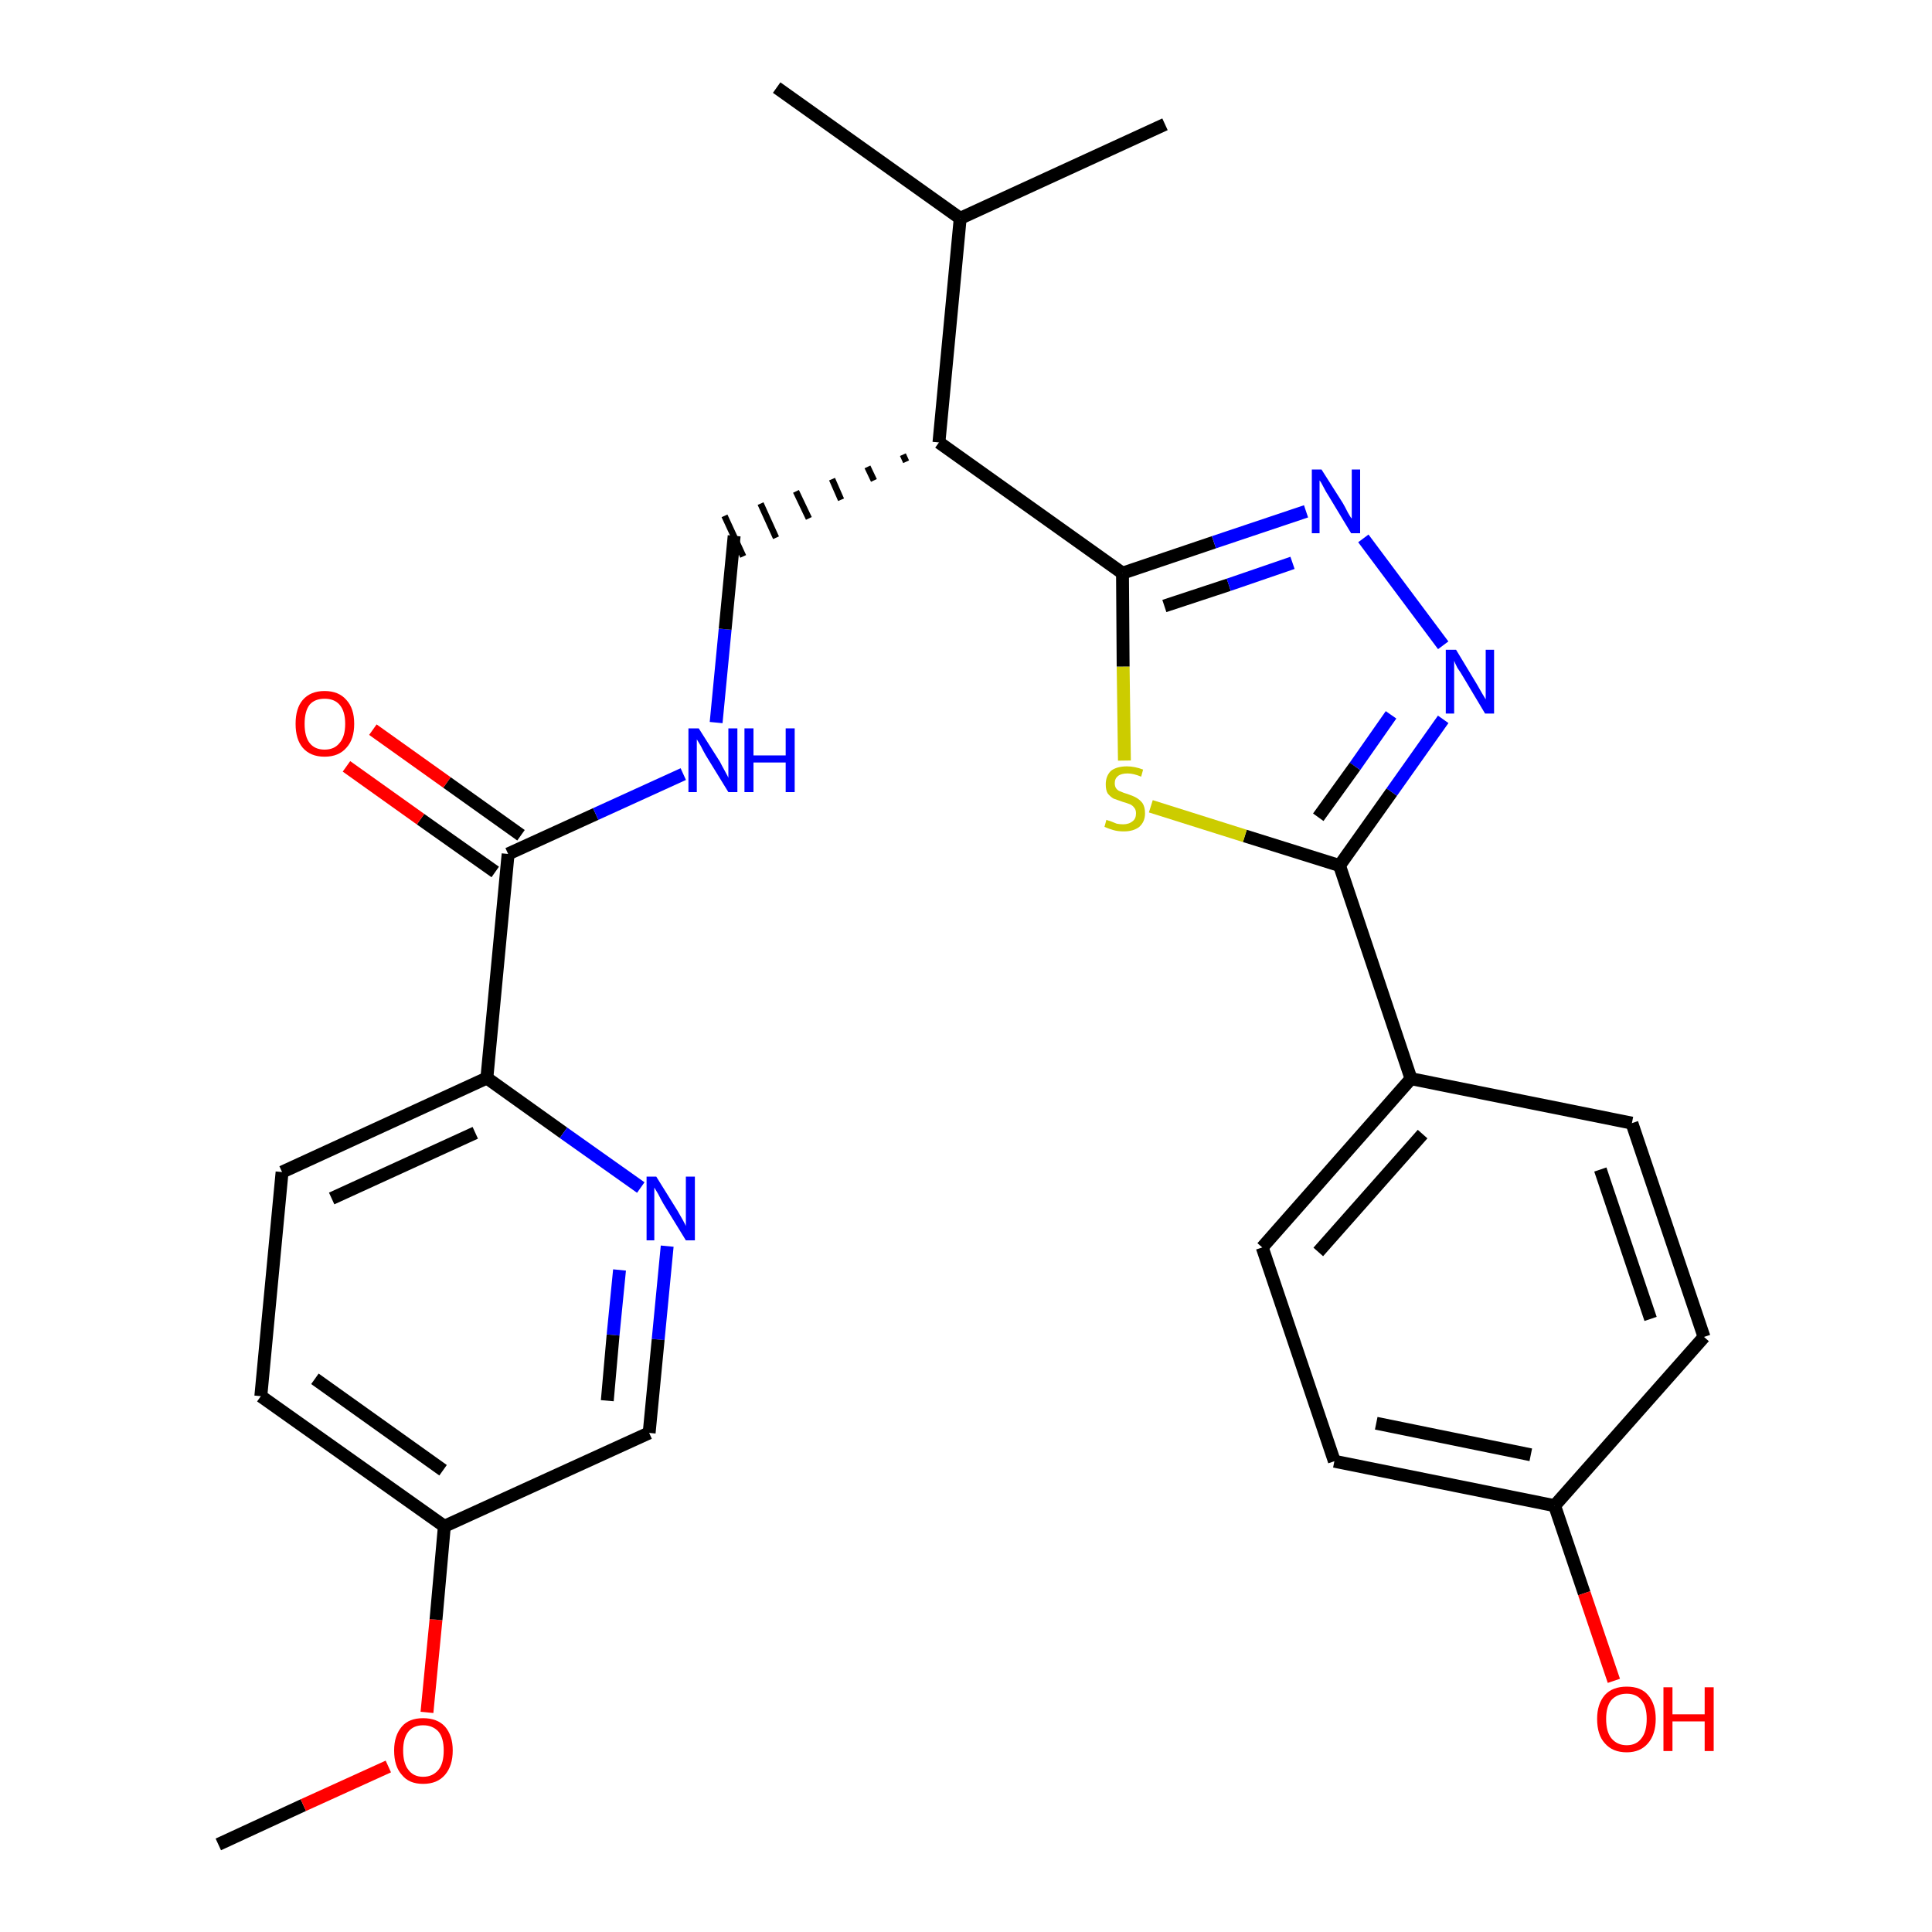 <?xml version='1.0' encoding='iso-8859-1'?>
<svg version='1.1' baseProfile='full'
              xmlns='http://www.w3.org/2000/svg'
                      xmlns:rdkit='http://www.rdkit.org/xml'
                      xmlns:xlink='http://www.w3.org/1999/xlink'
                  xml:space='preserve'
width='300px' height='300px' viewBox='0 0 300 300'>
<!-- END OF HEADER -->
<path class='bond-0 atom-0 atom-1' d='M 33.9,286.4 L 47.1,280.3' style='fill:none;fill-rule:evenodd;stroke:#000000;stroke-width:2.0px;stroke-linecap:butt;stroke-linejoin:miter;stroke-opacity:1' />
<path class='bond-0 atom-0 atom-1' d='M 47.1,280.3 L 60.3,274.3' style='fill:none;fill-rule:evenodd;stroke:#FF0000;stroke-width:2.0px;stroke-linecap:butt;stroke-linejoin:miter;stroke-opacity:1' />
<path class='bond-1 atom-1 atom-2' d='M 66.3,265.9 L 67.7,251.5' style='fill:none;fill-rule:evenodd;stroke:#FF0000;stroke-width:2.0px;stroke-linecap:butt;stroke-linejoin:miter;stroke-opacity:1' />
<path class='bond-1 atom-1 atom-2' d='M 67.7,251.5 L 69.0,237.0' style='fill:none;fill-rule:evenodd;stroke:#000000;stroke-width:2.0px;stroke-linecap:butt;stroke-linejoin:miter;stroke-opacity:1' />
<path class='bond-2 atom-2 atom-3' d='M 69.0,237.0 L 40.5,216.8' style='fill:none;fill-rule:evenodd;stroke:#000000;stroke-width:2.0px;stroke-linecap:butt;stroke-linejoin:miter;stroke-opacity:1' />
<path class='bond-2 atom-2 atom-3' d='M 68.8,228.3 L 48.9,214.1' style='fill:none;fill-rule:evenodd;stroke:#000000;stroke-width:2.0px;stroke-linecap:butt;stroke-linejoin:miter;stroke-opacity:1' />
<path class='bond-27 atom-27 atom-2' d='M 100.8,222.5 L 69.0,237.0' style='fill:none;fill-rule:evenodd;stroke:#000000;stroke-width:2.0px;stroke-linecap:butt;stroke-linejoin:miter;stroke-opacity:1' />
<path class='bond-3 atom-3 atom-4' d='M 40.5,216.8 L 43.8,182.0' style='fill:none;fill-rule:evenodd;stroke:#000000;stroke-width:2.0px;stroke-linecap:butt;stroke-linejoin:miter;stroke-opacity:1' />
<path class='bond-4 atom-4 atom-5' d='M 43.8,182.0 L 75.6,167.4' style='fill:none;fill-rule:evenodd;stroke:#000000;stroke-width:2.0px;stroke-linecap:butt;stroke-linejoin:miter;stroke-opacity:1' />
<path class='bond-4 atom-4 atom-5' d='M 51.5,186.1 L 73.8,175.9' style='fill:none;fill-rule:evenodd;stroke:#000000;stroke-width:2.0px;stroke-linecap:butt;stroke-linejoin:miter;stroke-opacity:1' />
<path class='bond-5 atom-5 atom-6' d='M 75.6,167.4 L 78.9,132.6' style='fill:none;fill-rule:evenodd;stroke:#000000;stroke-width:2.0px;stroke-linecap:butt;stroke-linejoin:miter;stroke-opacity:1' />
<path class='bond-25 atom-5 atom-26' d='M 75.6,167.4 L 87.5,175.9' style='fill:none;fill-rule:evenodd;stroke:#000000;stroke-width:2.0px;stroke-linecap:butt;stroke-linejoin:miter;stroke-opacity:1' />
<path class='bond-25 atom-5 atom-26' d='M 87.5,175.9 L 99.5,184.4' style='fill:none;fill-rule:evenodd;stroke:#0000FF;stroke-width:2.0px;stroke-linecap:butt;stroke-linejoin:miter;stroke-opacity:1' />
<path class='bond-6 atom-6 atom-7' d='M 80.9,129.7 L 69.4,121.5' style='fill:none;fill-rule:evenodd;stroke:#000000;stroke-width:2.0px;stroke-linecap:butt;stroke-linejoin:miter;stroke-opacity:1' />
<path class='bond-6 atom-6 atom-7' d='M 69.4,121.5 L 57.9,113.3' style='fill:none;fill-rule:evenodd;stroke:#FF0000;stroke-width:2.0px;stroke-linecap:butt;stroke-linejoin:miter;stroke-opacity:1' />
<path class='bond-6 atom-6 atom-7' d='M 76.9,135.4 L 65.3,127.2' style='fill:none;fill-rule:evenodd;stroke:#000000;stroke-width:2.0px;stroke-linecap:butt;stroke-linejoin:miter;stroke-opacity:1' />
<path class='bond-6 atom-6 atom-7' d='M 65.3,127.2 L 53.8,119.0' style='fill:none;fill-rule:evenodd;stroke:#FF0000;stroke-width:2.0px;stroke-linecap:butt;stroke-linejoin:miter;stroke-opacity:1' />
<path class='bond-7 atom-6 atom-8' d='M 78.9,132.6 L 92.5,126.4' style='fill:none;fill-rule:evenodd;stroke:#000000;stroke-width:2.0px;stroke-linecap:butt;stroke-linejoin:miter;stroke-opacity:1' />
<path class='bond-7 atom-6 atom-8' d='M 92.5,126.4 L 106.1,120.2' style='fill:none;fill-rule:evenodd;stroke:#0000FF;stroke-width:2.0px;stroke-linecap:butt;stroke-linejoin:miter;stroke-opacity:1' />
<path class='bond-8 atom-8 atom-9' d='M 111.2,112.2 L 112.6,97.7' style='fill:none;fill-rule:evenodd;stroke:#0000FF;stroke-width:2.0px;stroke-linecap:butt;stroke-linejoin:miter;stroke-opacity:1' />
<path class='bond-8 atom-8 atom-9' d='M 112.6,97.7 L 114.0,83.2' style='fill:none;fill-rule:evenodd;stroke:#000000;stroke-width:2.0px;stroke-linecap:butt;stroke-linejoin:miter;stroke-opacity:1' />
<path class='bond-9 atom-10 atom-9' d='M 140.2,70.6 L 140.7,71.7' style='fill:none;fill-rule:evenodd;stroke:#000000;stroke-width:1.0px;stroke-linecap:butt;stroke-linejoin:miter;stroke-opacity:1' />
<path class='bond-9 atom-10 atom-9' d='M 134.7,72.5 L 135.7,74.6' style='fill:none;fill-rule:evenodd;stroke:#000000;stroke-width:1.0px;stroke-linecap:butt;stroke-linejoin:miter;stroke-opacity:1' />
<path class='bond-9 atom-10 atom-9' d='M 129.2,74.4 L 130.6,77.6' style='fill:none;fill-rule:evenodd;stroke:#000000;stroke-width:1.0px;stroke-linecap:butt;stroke-linejoin:miter;stroke-opacity:1' />
<path class='bond-9 atom-10 atom-9' d='M 123.6,76.3 L 125.6,80.5' style='fill:none;fill-rule:evenodd;stroke:#000000;stroke-width:1.0px;stroke-linecap:butt;stroke-linejoin:miter;stroke-opacity:1' />
<path class='bond-9 atom-10 atom-9' d='M 118.1,78.2 L 120.5,83.5' style='fill:none;fill-rule:evenodd;stroke:#000000;stroke-width:1.0px;stroke-linecap:butt;stroke-linejoin:miter;stroke-opacity:1' />
<path class='bond-9 atom-10 atom-9' d='M 112.5,80.1 L 115.4,86.4' style='fill:none;fill-rule:evenodd;stroke:#000000;stroke-width:1.0px;stroke-linecap:butt;stroke-linejoin:miter;stroke-opacity:1' />
<path class='bond-10 atom-10 atom-11' d='M 145.8,68.7 L 174.3,89.0' style='fill:none;fill-rule:evenodd;stroke:#000000;stroke-width:2.0px;stroke-linecap:butt;stroke-linejoin:miter;stroke-opacity:1' />
<path class='bond-22 atom-10 atom-23' d='M 145.8,68.7 L 149.1,33.9' style='fill:none;fill-rule:evenodd;stroke:#000000;stroke-width:2.0px;stroke-linecap:butt;stroke-linejoin:miter;stroke-opacity:1' />
<path class='bond-11 atom-11 atom-12' d='M 174.3,89.0 L 188.5,84.2' style='fill:none;fill-rule:evenodd;stroke:#000000;stroke-width:2.0px;stroke-linecap:butt;stroke-linejoin:miter;stroke-opacity:1' />
<path class='bond-11 atom-11 atom-12' d='M 188.5,84.2 L 202.8,79.4' style='fill:none;fill-rule:evenodd;stroke:#0000FF;stroke-width:2.0px;stroke-linecap:butt;stroke-linejoin:miter;stroke-opacity:1' />
<path class='bond-11 atom-11 atom-12' d='M 180.8,94.1 L 190.8,90.8' style='fill:none;fill-rule:evenodd;stroke:#000000;stroke-width:2.0px;stroke-linecap:butt;stroke-linejoin:miter;stroke-opacity:1' />
<path class='bond-11 atom-11 atom-12' d='M 190.8,90.8 L 200.7,87.4' style='fill:none;fill-rule:evenodd;stroke:#0000FF;stroke-width:2.0px;stroke-linecap:butt;stroke-linejoin:miter;stroke-opacity:1' />
<path class='bond-28 atom-22 atom-11' d='M 174.6,118.1 L 174.4,103.5' style='fill:none;fill-rule:evenodd;stroke:#CCCC00;stroke-width:2.0px;stroke-linecap:butt;stroke-linejoin:miter;stroke-opacity:1' />
<path class='bond-28 atom-22 atom-11' d='M 174.4,103.5 L 174.3,89.0' style='fill:none;fill-rule:evenodd;stroke:#000000;stroke-width:2.0px;stroke-linecap:butt;stroke-linejoin:miter;stroke-opacity:1' />
<path class='bond-12 atom-12 atom-13' d='M 211.7,83.6 L 224.1,100.2' style='fill:none;fill-rule:evenodd;stroke:#0000FF;stroke-width:2.0px;stroke-linecap:butt;stroke-linejoin:miter;stroke-opacity:1' />
<path class='bond-13 atom-13 atom-14' d='M 224.1,111.7 L 216.1,123.0' style='fill:none;fill-rule:evenodd;stroke:#0000FF;stroke-width:2.0px;stroke-linecap:butt;stroke-linejoin:miter;stroke-opacity:1' />
<path class='bond-13 atom-13 atom-14' d='M 216.1,123.0 L 208.0,134.4' style='fill:none;fill-rule:evenodd;stroke:#000000;stroke-width:2.0px;stroke-linecap:butt;stroke-linejoin:miter;stroke-opacity:1' />
<path class='bond-13 atom-13 atom-14' d='M 216.0,111.0 L 210.4,119.0' style='fill:none;fill-rule:evenodd;stroke:#0000FF;stroke-width:2.0px;stroke-linecap:butt;stroke-linejoin:miter;stroke-opacity:1' />
<path class='bond-13 atom-13 atom-14' d='M 210.4,119.0 L 204.7,126.9' style='fill:none;fill-rule:evenodd;stroke:#000000;stroke-width:2.0px;stroke-linecap:butt;stroke-linejoin:miter;stroke-opacity:1' />
<path class='bond-14 atom-14 atom-15' d='M 208.0,134.4 L 219.1,167.5' style='fill:none;fill-rule:evenodd;stroke:#000000;stroke-width:2.0px;stroke-linecap:butt;stroke-linejoin:miter;stroke-opacity:1' />
<path class='bond-21 atom-14 atom-22' d='M 208.0,134.4 L 193.3,129.8' style='fill:none;fill-rule:evenodd;stroke:#000000;stroke-width:2.0px;stroke-linecap:butt;stroke-linejoin:miter;stroke-opacity:1' />
<path class='bond-21 atom-14 atom-22' d='M 193.3,129.8 L 178.7,125.2' style='fill:none;fill-rule:evenodd;stroke:#CCCC00;stroke-width:2.0px;stroke-linecap:butt;stroke-linejoin:miter;stroke-opacity:1' />
<path class='bond-15 atom-15 atom-16' d='M 219.1,167.5 L 196.0,193.7' style='fill:none;fill-rule:evenodd;stroke:#000000;stroke-width:2.0px;stroke-linecap:butt;stroke-linejoin:miter;stroke-opacity:1' />
<path class='bond-15 atom-15 atom-16' d='M 220.9,176.1 L 204.7,194.4' style='fill:none;fill-rule:evenodd;stroke:#000000;stroke-width:2.0px;stroke-linecap:butt;stroke-linejoin:miter;stroke-opacity:1' />
<path class='bond-29 atom-21 atom-15' d='M 253.4,174.4 L 219.1,167.5' style='fill:none;fill-rule:evenodd;stroke:#000000;stroke-width:2.0px;stroke-linecap:butt;stroke-linejoin:miter;stroke-opacity:1' />
<path class='bond-16 atom-16 atom-17' d='M 196.0,193.7 L 207.2,226.9' style='fill:none;fill-rule:evenodd;stroke:#000000;stroke-width:2.0px;stroke-linecap:butt;stroke-linejoin:miter;stroke-opacity:1' />
<path class='bond-17 atom-17 atom-18' d='M 207.2,226.9 L 241.4,233.8' style='fill:none;fill-rule:evenodd;stroke:#000000;stroke-width:2.0px;stroke-linecap:butt;stroke-linejoin:miter;stroke-opacity:1' />
<path class='bond-17 atom-17 atom-18' d='M 213.7,221.0 L 237.7,225.9' style='fill:none;fill-rule:evenodd;stroke:#000000;stroke-width:2.0px;stroke-linecap:butt;stroke-linejoin:miter;stroke-opacity:1' />
<path class='bond-18 atom-18 atom-19' d='M 241.4,233.8 L 246.0,247.4' style='fill:none;fill-rule:evenodd;stroke:#000000;stroke-width:2.0px;stroke-linecap:butt;stroke-linejoin:miter;stroke-opacity:1' />
<path class='bond-18 atom-18 atom-19' d='M 246.0,247.4 L 250.6,261.0' style='fill:none;fill-rule:evenodd;stroke:#FF0000;stroke-width:2.0px;stroke-linecap:butt;stroke-linejoin:miter;stroke-opacity:1' />
<path class='bond-19 atom-18 atom-20' d='M 241.4,233.8 L 264.6,207.6' style='fill:none;fill-rule:evenodd;stroke:#000000;stroke-width:2.0px;stroke-linecap:butt;stroke-linejoin:miter;stroke-opacity:1' />
<path class='bond-20 atom-20 atom-21' d='M 264.6,207.6 L 253.4,174.4' style='fill:none;fill-rule:evenodd;stroke:#000000;stroke-width:2.0px;stroke-linecap:butt;stroke-linejoin:miter;stroke-opacity:1' />
<path class='bond-20 atom-20 atom-21' d='M 256.3,204.8 L 248.5,181.6' style='fill:none;fill-rule:evenodd;stroke:#000000;stroke-width:2.0px;stroke-linecap:butt;stroke-linejoin:miter;stroke-opacity:1' />
<path class='bond-23 atom-23 atom-24' d='M 149.1,33.9 L 120.6,13.6' style='fill:none;fill-rule:evenodd;stroke:#000000;stroke-width:2.0px;stroke-linecap:butt;stroke-linejoin:miter;stroke-opacity:1' />
<path class='bond-24 atom-23 atom-25' d='M 149.1,33.9 L 180.9,19.3' style='fill:none;fill-rule:evenodd;stroke:#000000;stroke-width:2.0px;stroke-linecap:butt;stroke-linejoin:miter;stroke-opacity:1' />
<path class='bond-26 atom-26 atom-27' d='M 103.6,193.5 L 102.2,208.0' style='fill:none;fill-rule:evenodd;stroke:#0000FF;stroke-width:2.0px;stroke-linecap:butt;stroke-linejoin:miter;stroke-opacity:1' />
<path class='bond-26 atom-26 atom-27' d='M 102.2,208.0 L 100.8,222.5' style='fill:none;fill-rule:evenodd;stroke:#000000;stroke-width:2.0px;stroke-linecap:butt;stroke-linejoin:miter;stroke-opacity:1' />
<path class='bond-26 atom-26 atom-27' d='M 96.2,197.2 L 95.2,207.3' style='fill:none;fill-rule:evenodd;stroke:#0000FF;stroke-width:2.0px;stroke-linecap:butt;stroke-linejoin:miter;stroke-opacity:1' />
<path class='bond-26 atom-26 atom-27' d='M 95.2,207.3 L 94.3,217.5' style='fill:none;fill-rule:evenodd;stroke:#000000;stroke-width:2.0px;stroke-linecap:butt;stroke-linejoin:miter;stroke-opacity:1' />
<path  class='atom-1' d='M 61.2 271.8
Q 61.2 269.5, 62.4 268.1
Q 63.5 266.8, 65.7 266.8
Q 67.9 266.8, 69.1 268.1
Q 70.3 269.5, 70.3 271.8
Q 70.3 274.2, 69.1 275.6
Q 67.9 277.0, 65.7 277.0
Q 63.5 277.0, 62.4 275.6
Q 61.2 274.3, 61.2 271.8
M 65.7 275.9
Q 67.2 275.9, 68.1 274.8
Q 68.9 273.8, 68.9 271.8
Q 68.9 269.9, 68.1 268.9
Q 67.2 267.9, 65.7 267.9
Q 64.2 267.9, 63.4 268.9
Q 62.6 269.9, 62.6 271.8
Q 62.6 273.8, 63.4 274.8
Q 64.2 275.9, 65.7 275.9
' fill='#FF0000'/>
<path  class='atom-7' d='M 45.9 112.4
Q 45.9 110.0, 47.0 108.7
Q 48.2 107.3, 50.4 107.3
Q 52.6 107.3, 53.8 108.7
Q 55.0 110.0, 55.0 112.4
Q 55.0 114.8, 53.8 116.1
Q 52.6 117.5, 50.4 117.5
Q 48.2 117.5, 47.0 116.1
Q 45.9 114.8, 45.9 112.4
M 50.4 116.4
Q 51.9 116.4, 52.7 115.4
Q 53.6 114.4, 53.6 112.4
Q 53.6 110.4, 52.7 109.4
Q 51.9 108.5, 50.4 108.5
Q 48.9 108.5, 48.1 109.4
Q 47.3 110.4, 47.3 112.4
Q 47.3 114.4, 48.1 115.4
Q 48.9 116.4, 50.4 116.4
' fill='#FF0000'/>
<path  class='atom-8' d='M 108.5 113.1
L 111.8 118.3
Q 112.1 118.9, 112.6 119.8
Q 113.1 120.7, 113.1 120.8
L 113.1 113.1
L 114.5 113.1
L 114.5 123.0
L 113.1 123.0
L 109.6 117.3
Q 109.2 116.6, 108.8 115.8
Q 108.4 115.1, 108.2 114.8
L 108.2 123.0
L 106.9 123.0
L 106.9 113.1
L 108.5 113.1
' fill='#0000FF'/>
<path  class='atom-8' d='M 115.6 113.1
L 117.0 113.1
L 117.0 117.3
L 122.0 117.3
L 122.0 113.1
L 123.4 113.1
L 123.4 123.0
L 122.0 123.0
L 122.0 118.4
L 117.0 118.4
L 117.0 123.0
L 115.6 123.0
L 115.6 113.1
' fill='#0000FF'/>
<path  class='atom-12' d='M 205.2 72.9
L 208.5 78.1
Q 208.8 78.6, 209.3 79.6
Q 209.8 80.5, 209.9 80.5
L 209.9 72.9
L 211.2 72.9
L 211.2 82.8
L 209.8 82.8
L 206.3 77.0
Q 205.9 76.4, 205.5 75.6
Q 205.1 74.8, 204.9 74.6
L 204.9 82.8
L 203.7 82.8
L 203.7 72.9
L 205.2 72.9
' fill='#0000FF'/>
<path  class='atom-13' d='M 226.1 100.9
L 229.3 106.2
Q 229.6 106.7, 230.1 107.6
Q 230.7 108.6, 230.7 108.6
L 230.7 100.9
L 232.0 100.9
L 232.0 110.8
L 230.6 110.8
L 227.2 105.1
Q 226.8 104.4, 226.3 103.7
Q 225.9 102.9, 225.8 102.6
L 225.8 110.8
L 224.5 110.8
L 224.5 100.9
L 226.1 100.9
' fill='#0000FF'/>
<path  class='atom-19' d='M 248.0 266.9
Q 248.0 264.6, 249.2 263.2
Q 250.4 261.9, 252.6 261.9
Q 254.8 261.9, 255.9 263.2
Q 257.1 264.6, 257.1 266.9
Q 257.1 269.3, 255.9 270.7
Q 254.7 272.1, 252.6 272.1
Q 250.4 272.1, 249.2 270.7
Q 248.0 269.4, 248.0 266.9
M 252.6 271.0
Q 254.1 271.0, 254.9 269.9
Q 255.7 268.9, 255.7 266.9
Q 255.7 265.0, 254.9 264.0
Q 254.1 263.0, 252.6 263.0
Q 251.1 263.0, 250.2 264.0
Q 249.4 265.0, 249.4 266.9
Q 249.4 268.9, 250.2 269.9
Q 251.1 271.0, 252.6 271.0
' fill='#FF0000'/>
<path  class='atom-19' d='M 258.3 262.0
L 259.7 262.0
L 259.7 266.2
L 264.7 266.2
L 264.7 262.0
L 266.1 262.0
L 266.1 271.9
L 264.7 271.9
L 264.7 267.3
L 259.7 267.3
L 259.7 271.9
L 258.3 271.9
L 258.3 262.0
' fill='#FF0000'/>
<path  class='atom-22' d='M 171.8 127.3
Q 172.0 127.4, 172.4 127.5
Q 172.9 127.7, 173.4 127.9
Q 173.9 128.0, 174.4 128.0
Q 175.3 128.0, 175.9 127.5
Q 176.4 127.1, 176.4 126.3
Q 176.4 125.7, 176.1 125.4
Q 175.9 125.1, 175.5 124.9
Q 175.0 124.7, 174.3 124.5
Q 173.5 124.2, 172.9 124.0
Q 172.4 123.7, 172.0 123.2
Q 171.7 122.7, 171.7 121.8
Q 171.7 120.5, 172.5 119.7
Q 173.4 119.0, 175.0 119.0
Q 176.2 119.0, 177.5 119.5
L 177.2 120.6
Q 176.0 120.1, 175.1 120.1
Q 174.1 120.1, 173.6 120.5
Q 173.1 120.9, 173.1 121.6
Q 173.1 122.1, 173.3 122.4
Q 173.6 122.8, 174.0 122.9
Q 174.4 123.1, 175.1 123.3
Q 176.0 123.6, 176.5 123.9
Q 177.0 124.2, 177.4 124.7
Q 177.8 125.3, 177.8 126.3
Q 177.8 127.6, 176.9 128.4
Q 176.0 129.1, 174.5 129.1
Q 173.6 129.1, 172.9 128.9
Q 172.2 128.7, 171.5 128.4
L 171.8 127.3
' fill='#CCCC00'/>
<path  class='atom-26' d='M 101.9 182.7
L 105.2 188.0
Q 105.5 188.5, 106.0 189.4
Q 106.5 190.3, 106.5 190.4
L 106.5 182.7
L 107.9 182.7
L 107.9 192.6
L 106.5 192.6
L 103.0 186.9
Q 102.6 186.2, 102.2 185.4
Q 101.8 184.7, 101.6 184.4
L 101.6 192.6
L 100.4 192.6
L 100.4 182.7
L 101.9 182.7
' fill='#0000FF'/>
</svg>

